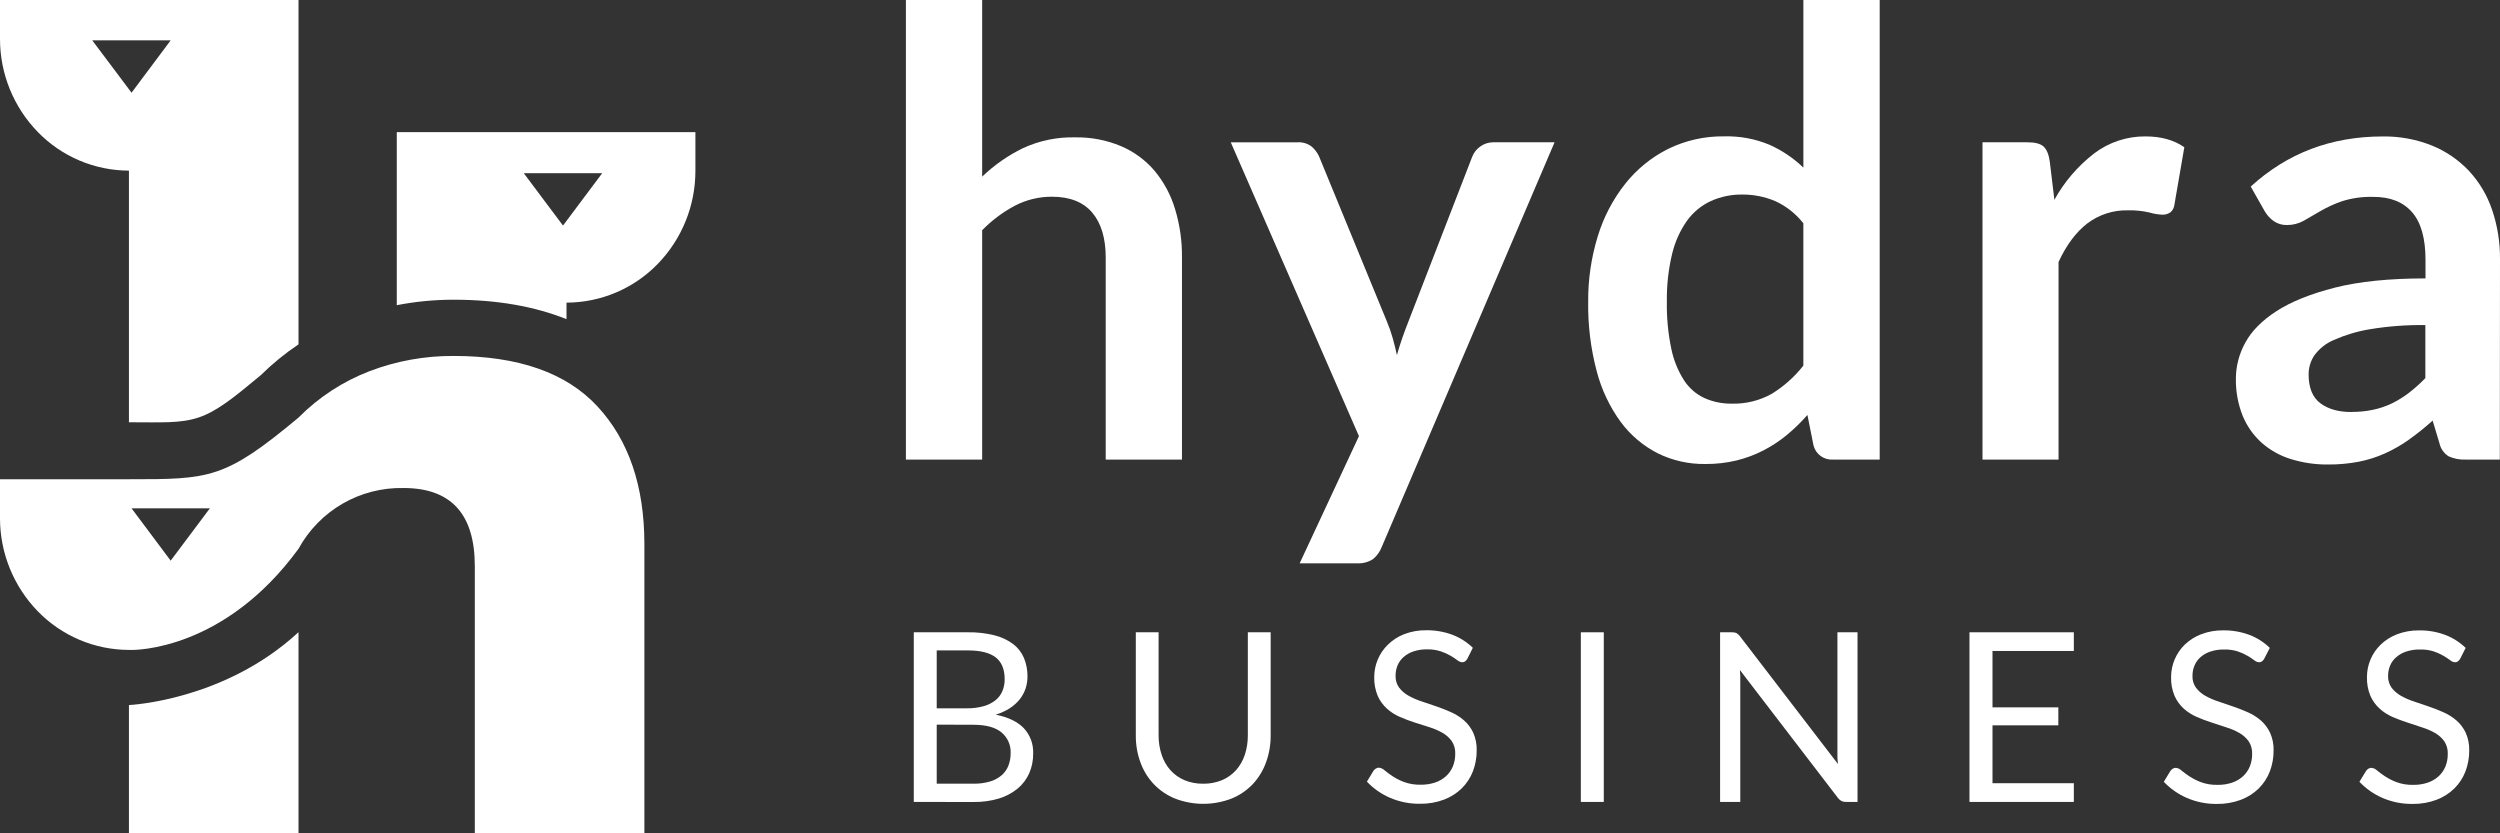 <svg width="105" height="35" viewBox="0 0 105 35" fill="none" xmlns="http://www.w3.org/2000/svg">
<rect x="0" y="0" width="105" height="35" fill="#333333" stroke="none"/>
<path fill-rule="evenodd" clip-rule="evenodd" d="M5.525 3.894L3.875 1.695H7.168L5.525 3.894ZM23.646 9.474L21.999 7.275H25.292L23.646 9.474ZM16.665 12.82V5.549H20.171H29.207V7.169C29.21 8.632 28.642 10.038 27.623 11.087C27.125 11.599 26.529 12.007 25.872 12.286C25.214 12.565 24.507 12.709 23.793 12.711V13.405C22.467 12.874 20.893 12.588 19.058 12.588C18.255 12.587 17.453 12.664 16.665 12.818V12.82ZM5.415 17.735V7.166C4.701 7.165 3.995 7.021 3.337 6.742C2.68 6.464 2.084 6.056 1.587 5.543C0.567 4.495 -0.003 3.089 -8.14674e-05 1.625V0H9.036H12.537V14.463C11.969 14.845 11.439 15.279 10.951 15.759C9.777 16.738 9.09 17.282 8.342 17.534C7.571 17.791 6.768 17.735 5.415 17.735ZM7.168 23.548L5.525 21.349H8.815L7.168 23.548ZM12.537 26.552V35H5.415V29.612C5.415 29.612 9.417 29.44 12.537 26.551V26.552ZM5.415 20.128C8.814 20.128 9.434 20.128 12.537 17.539C13.38 16.687 14.394 16.024 15.511 15.593C16.642 15.161 17.842 14.943 19.052 14.95C21.776 14.95 23.792 15.659 25.101 17.078C26.41 18.497 27.064 20.421 27.064 22.852V35H19.942V23.779C19.942 21.59 18.944 20.496 16.948 20.497C16.05 20.478 15.164 20.705 14.386 21.155C13.608 21.606 12.969 22.261 12.537 23.05C9.434 27.296 5.708 27.318 5.415 27.296C4.701 27.295 3.995 27.151 3.337 26.872C2.68 26.593 2.085 26.186 1.587 25.674C0.567 24.624 -0.003 23.217 -8.14674e-05 21.753V20.128H5.415Z" fill="white"/>
<path d="M38.048 19.302V0H41.251V7.418C41.757 6.934 42.334 6.53 42.963 6.223C43.65 5.906 44.4 5.751 45.155 5.769C45.816 5.757 46.472 5.883 47.083 6.138C47.628 6.37 48.112 6.726 48.496 7.178C48.885 7.648 49.176 8.191 49.351 8.776C49.553 9.439 49.651 10.129 49.643 10.822V19.302H46.44V10.822C46.44 10.007 46.252 9.377 45.875 8.931C45.498 8.486 44.934 8.263 44.183 8.262C43.641 8.26 43.106 8.389 42.626 8.639C42.117 8.91 41.653 9.257 41.251 9.669V19.302H38.048Z" fill="white"/>
<path d="M58.035 22.969C57.959 23.169 57.832 23.346 57.667 23.483C57.46 23.615 57.217 23.676 56.973 23.659H54.586L57.076 18.318L51.692 5.977H54.495C54.709 5.963 54.922 6.027 55.092 6.158C55.224 6.273 55.331 6.415 55.403 6.575L58.243 13.487C58.34 13.715 58.422 13.949 58.49 14.188C58.558 14.43 58.619 14.673 58.671 14.915C58.741 14.664 58.816 14.421 58.899 14.188C58.981 13.954 59.07 13.716 59.165 13.474L61.836 6.575C61.906 6.4 62.028 6.25 62.184 6.144C62.341 6.033 62.53 5.974 62.722 5.976H65.292L58.035 22.969Z" fill="white"/>
<path d="M76.986 19.302C76.803 19.314 76.621 19.263 76.472 19.156C76.323 19.049 76.216 18.894 76.169 18.716L75.912 17.429C75.644 17.733 75.354 18.015 75.043 18.273C74.741 18.522 74.413 18.738 74.064 18.917C73.706 19.102 73.327 19.243 72.935 19.339C72.508 19.441 72.071 19.491 71.632 19.488C70.941 19.499 70.257 19.347 69.636 19.044C69.019 18.732 68.484 18.28 68.072 17.725C67.604 17.083 67.261 16.358 67.061 15.588C66.81 14.639 66.69 13.66 66.704 12.678C66.696 11.745 66.832 10.816 67.106 9.924C67.35 9.122 67.742 8.373 68.262 7.715C68.749 7.103 69.363 6.604 70.061 6.254C70.796 5.895 71.605 5.715 72.422 5.727C73.076 5.71 73.726 5.832 74.329 6.085C74.851 6.32 75.329 6.643 75.742 7.04V0H78.947V19.302H76.986ZM72.719 16.953C73.313 16.972 73.9 16.828 74.418 16.538C74.925 16.225 75.373 15.825 75.741 15.356V9.379C75.427 8.976 75.019 8.655 74.554 8.444C74.117 8.26 73.647 8.167 73.173 8.171C72.719 8.165 72.27 8.258 71.856 8.444C71.459 8.628 71.116 8.911 70.858 9.265C70.56 9.688 70.347 10.164 70.228 10.667C70.071 11.325 69.998 11.999 70.008 12.675C69.997 13.34 70.06 14.004 70.196 14.655C70.293 15.126 70.475 15.575 70.734 15.98C70.945 16.303 71.242 16.56 71.591 16.721C71.947 16.878 72.331 16.957 72.719 16.953Z" fill="white"/>
<path d="M83.265 19.302V5.976H85.146C85.475 5.976 85.704 6.036 85.833 6.157C85.962 6.279 86.049 6.487 86.09 6.781L86.284 8.392C86.702 7.635 87.27 6.972 87.954 6.444C88.574 5.974 89.331 5.723 90.108 5.729C90.765 5.729 91.309 5.881 91.742 6.184L91.327 8.587C91.315 8.715 91.255 8.834 91.157 8.919C91.054 8.988 90.932 9.023 90.808 9.016C90.627 9.008 90.449 8.977 90.276 8.925C89.981 8.857 89.679 8.826 89.377 8.834C88.76 8.818 88.156 9.012 87.664 9.386C87.189 9.755 86.787 10.294 86.459 11.003V19.302H83.265Z" fill="white"/>
<path d="M104.992 19.302H103.554C103.309 19.313 103.065 19.266 102.841 19.165C102.744 19.103 102.66 19.022 102.593 18.928C102.527 18.833 102.481 18.726 102.456 18.613L102.171 17.665C101.855 17.95 101.523 18.216 101.177 18.464C100.862 18.688 100.525 18.882 100.173 19.041C99.82 19.2 99.45 19.317 99.07 19.392C98.643 19.473 98.208 19.513 97.773 19.509C97.245 19.514 96.72 19.437 96.216 19.281C95.763 19.142 95.345 18.909 94.99 18.596C94.642 18.283 94.37 17.896 94.192 17.463C93.993 16.961 93.896 16.425 93.907 15.885C93.912 15.362 94.048 14.849 94.302 14.393C94.567 13.902 95.006 13.459 95.619 13.063C96.233 12.668 97.05 12.34 98.071 12.079C99.091 11.822 100.358 11.693 101.871 11.693V10.908C101.871 10.01 101.683 9.344 101.307 8.912C100.931 8.48 100.384 8.265 99.666 8.269C99.227 8.257 98.788 8.318 98.369 8.45C98.057 8.557 97.755 8.694 97.469 8.859C97.213 9.011 96.979 9.148 96.762 9.269C96.544 9.391 96.298 9.454 96.049 9.451C95.849 9.456 95.654 9.397 95.491 9.283C95.337 9.172 95.209 9.03 95.115 8.866L94.531 7.836C96.062 6.434 97.908 5.732 100.07 5.731C100.782 5.72 101.49 5.851 102.151 6.117C102.738 6.357 103.267 6.721 103.702 7.183C104.135 7.652 104.464 8.208 104.668 8.813C104.895 9.482 105.007 10.185 105 10.891L104.992 19.302ZM98.764 17.301C99.07 17.303 99.374 17.273 99.673 17.21C99.944 17.153 100.208 17.063 100.458 16.943C100.71 16.82 100.949 16.672 101.171 16.502C101.417 16.312 101.649 16.105 101.865 15.881V13.654C101.081 13.642 100.297 13.701 99.524 13.83C99.003 13.916 98.495 14.069 98.013 14.283C97.69 14.42 97.409 14.643 97.202 14.927C97.044 15.162 96.961 15.44 96.962 15.724C96.962 16.291 97.129 16.697 97.462 16.942C97.795 17.186 98.229 17.307 98.764 17.304V17.301Z" fill="white"/>
<path d="M38.379 33.681V26.556H40.647C41.027 26.549 41.407 26.593 41.776 26.685C42.058 26.755 42.323 26.88 42.556 27.053C42.754 27.205 42.91 27.407 43.007 27.637C43.108 27.884 43.158 28.149 43.154 28.416C43.154 28.588 43.127 28.759 43.073 28.923C43.017 29.087 42.933 29.24 42.825 29.376C42.706 29.521 42.565 29.647 42.407 29.749C42.224 29.864 42.026 29.954 41.819 30.016C42.338 30.119 42.73 30.307 42.996 30.579C43.13 30.722 43.234 30.891 43.303 31.075C43.371 31.259 43.401 31.456 43.393 31.652C43.396 31.936 43.34 32.217 43.227 32.478C43.116 32.727 42.949 32.947 42.74 33.121C42.508 33.31 42.241 33.451 41.955 33.537C41.611 33.64 41.254 33.689 40.895 33.684L38.379 33.681ZM39.342 29.749H40.612C40.85 29.753 41.088 29.722 41.318 29.659C41.497 29.609 41.664 29.525 41.811 29.41C41.939 29.308 42.039 29.175 42.101 29.024C42.166 28.868 42.198 28.7 42.196 28.53C42.196 28.112 42.071 27.806 41.819 27.61C41.567 27.415 41.176 27.317 40.647 27.317H39.342V29.749ZM39.342 30.435V32.915H40.883C41.123 32.92 41.362 32.888 41.591 32.82C41.77 32.767 41.935 32.677 42.077 32.555C42.202 32.444 42.298 32.304 42.357 32.147C42.418 31.983 42.449 31.808 42.447 31.633C42.455 31.467 42.424 31.302 42.357 31.151C42.29 31 42.189 30.866 42.062 30.76C41.805 30.547 41.409 30.44 40.882 30.44L39.342 30.435Z" fill="white"/>
<path d="M50.536 32.916C50.806 32.92 51.075 32.869 51.325 32.766C51.549 32.671 51.75 32.529 51.913 32.348C52.078 32.161 52.203 31.942 52.281 31.705C52.368 31.44 52.411 31.163 52.409 30.884V26.556H53.368V30.882C53.371 31.272 53.305 31.66 53.171 32.026C53.048 32.365 52.858 32.676 52.611 32.939C52.36 33.201 52.056 33.407 51.719 33.542C50.959 33.834 50.117 33.834 49.357 33.542C49.02 33.406 48.715 33.201 48.464 32.939C48.215 32.676 48.023 32.366 47.9 32.026C47.766 31.66 47.7 31.272 47.704 30.882V26.556H48.661V30.882C48.659 31.161 48.702 31.439 48.79 31.703C48.867 31.941 48.992 32.16 49.157 32.347C49.321 32.528 49.523 32.672 49.747 32.767C49.997 32.87 50.266 32.92 50.536 32.916Z" fill="white"/>
<path d="M61.63 27.665C61.606 27.708 61.575 27.746 61.536 27.777C61.499 27.804 61.454 27.817 61.408 27.815C61.336 27.808 61.267 27.779 61.213 27.731C61.121 27.664 61.027 27.602 60.929 27.544C60.798 27.469 60.66 27.406 60.517 27.358C60.329 27.297 60.132 27.268 59.934 27.273C59.74 27.27 59.547 27.299 59.362 27.36C59.21 27.411 59.07 27.491 58.949 27.596C58.84 27.692 58.754 27.812 58.698 27.947C58.641 28.085 58.612 28.233 58.614 28.382C58.607 28.558 58.658 28.732 58.76 28.876C58.864 29.014 58.995 29.128 59.145 29.212C59.319 29.311 59.502 29.391 59.691 29.453L60.317 29.665C60.53 29.737 60.74 29.82 60.943 29.911C61.141 29.998 61.325 30.115 61.489 30.256C61.651 30.399 61.782 30.574 61.874 30.77C61.978 31.005 62.028 31.26 62.021 31.517C62.023 31.817 61.969 32.114 61.863 32.394C61.76 32.662 61.601 32.905 61.398 33.107C61.184 33.316 60.928 33.479 60.649 33.584C60.326 33.705 59.983 33.764 59.639 33.758C59.206 33.764 58.777 33.678 58.38 33.507C58.014 33.349 57.684 33.118 57.41 32.829L57.687 32.372C57.714 32.336 57.747 32.304 57.785 32.28C57.823 32.255 57.868 32.242 57.913 32.242C58.003 32.252 58.088 32.291 58.152 32.354C58.259 32.442 58.37 32.525 58.486 32.6C58.639 32.7 58.802 32.782 58.973 32.846C59.197 32.926 59.433 32.964 59.671 32.958C59.878 32.961 60.084 32.93 60.281 32.864C60.449 32.807 60.604 32.716 60.736 32.598C60.859 32.483 60.956 32.344 61.021 32.188C61.089 32.019 61.122 31.838 61.12 31.656C61.128 31.468 61.077 31.283 60.974 31.127C60.871 30.985 60.74 30.867 60.588 30.781C60.416 30.683 60.234 30.604 60.045 30.545L59.419 30.346C59.207 30.278 58.998 30.199 58.793 30.11C58.595 30.024 58.411 29.906 58.25 29.762C58.086 29.612 57.955 29.43 57.864 29.227C57.76 28.976 57.71 28.706 57.718 28.434C57.718 28.181 57.769 27.931 57.867 27.698C57.965 27.465 58.109 27.254 58.29 27.077C58.485 26.886 58.717 26.736 58.972 26.636C59.272 26.521 59.591 26.465 59.912 26.471C60.283 26.467 60.652 26.531 60.999 26.66C61.32 26.782 61.612 26.968 61.859 27.207L61.63 27.665Z" fill="white"/>
<path d="M67.359 33.681H66.395V26.556H67.359V33.681Z" fill="white"/>
<path d="M72.931 26.588C72.986 26.622 73.034 26.666 73.073 26.717L77.193 32.087C77.183 32.001 77.176 31.917 77.172 31.836C77.168 31.755 77.172 31.676 77.172 31.6V26.556H78.016V33.681H77.531C77.465 33.683 77.399 33.669 77.339 33.641C77.28 33.607 77.228 33.561 77.188 33.506L73.076 28.142C73.076 28.225 73.088 28.306 73.092 28.386C73.096 28.466 73.092 28.538 73.092 28.605V33.681H72.244V26.556H72.74C72.805 26.552 72.871 26.563 72.931 26.588Z" fill="white"/>
<path d="M87.101 26.556V27.341H83.685V29.709H86.45V30.464H83.685V32.895H87.101V33.681H82.718V26.556H87.101Z" fill="white"/>
<path d="M95.098 27.666C95.074 27.708 95.042 27.746 95.004 27.777C94.966 27.804 94.921 27.817 94.876 27.815C94.803 27.809 94.734 27.779 94.679 27.731C94.588 27.663 94.494 27.601 94.396 27.544C94.266 27.469 94.128 27.407 93.985 27.358C93.797 27.3 93.601 27.273 93.404 27.279C93.21 27.276 93.017 27.306 92.833 27.367C92.68 27.417 92.54 27.497 92.419 27.602C92.31 27.699 92.224 27.819 92.168 27.954C92.111 28.091 92.082 28.239 92.084 28.389C92.077 28.565 92.128 28.739 92.23 28.883C92.334 29.02 92.465 29.134 92.615 29.219C92.789 29.317 92.972 29.398 93.162 29.459L93.787 29.672C94.001 29.744 94.209 29.826 94.413 29.917C94.611 30.005 94.795 30.121 94.959 30.262C95.121 30.406 95.252 30.581 95.344 30.777C95.448 31.012 95.499 31.267 95.491 31.523C95.493 31.823 95.439 32.121 95.333 32.401C95.23 32.669 95.071 32.912 94.868 33.114C94.654 33.323 94.399 33.485 94.119 33.591C93.796 33.711 93.453 33.77 93.109 33.765C92.676 33.77 92.247 33.685 91.85 33.514C91.484 33.356 91.154 33.125 90.88 32.836L91.157 32.379C91.184 32.342 91.217 32.31 91.255 32.286C91.293 32.261 91.338 32.248 91.383 32.249C91.473 32.258 91.558 32.297 91.622 32.361C91.729 32.449 91.841 32.531 91.956 32.607C92.109 32.706 92.273 32.789 92.443 32.852C92.667 32.933 92.903 32.971 93.141 32.964C93.348 32.968 93.555 32.936 93.751 32.87C93.919 32.814 94.074 32.723 94.206 32.604C94.329 32.49 94.427 32.35 94.491 32.195C94.559 32.026 94.593 31.845 94.59 31.662C94.598 31.475 94.547 31.29 94.444 31.133C94.341 30.992 94.21 30.874 94.058 30.787C93.886 30.689 93.704 30.61 93.515 30.552L92.891 30.347C92.677 30.279 92.467 30.2 92.261 30.11C92.062 30.024 91.879 29.906 91.717 29.762C91.553 29.612 91.422 29.43 91.332 29.228C91.227 28.977 91.177 28.706 91.186 28.434C91.186 28.181 91.237 27.931 91.335 27.698C91.433 27.465 91.576 27.254 91.757 27.077C91.955 26.887 92.189 26.738 92.445 26.64C92.745 26.525 93.064 26.469 93.385 26.475C93.756 26.471 94.124 26.535 94.472 26.664C94.793 26.786 95.085 26.972 95.332 27.211L95.098 27.666Z" fill="white"/>
<path d="M103.328 27.666C103.304 27.708 103.272 27.746 103.234 27.777C103.197 27.804 103.152 27.817 103.106 27.815C103.033 27.809 102.965 27.779 102.911 27.731C102.819 27.664 102.725 27.602 102.627 27.544C102.496 27.469 102.358 27.406 102.215 27.358C102.025 27.299 101.826 27.272 101.627 27.279C101.433 27.276 101.24 27.306 101.055 27.367C100.903 27.417 100.763 27.497 100.642 27.602C100.53 27.698 100.442 27.818 100.385 27.954C100.327 28.091 100.299 28.239 100.3 28.389C100.293 28.565 100.345 28.739 100.446 28.883C100.55 29.02 100.682 29.134 100.832 29.219C101.005 29.317 101.188 29.398 101.378 29.459L102.003 29.672C102.217 29.744 102.426 29.826 102.629 29.917C102.827 30.005 103.011 30.121 103.175 30.262C103.337 30.405 103.469 30.581 103.561 30.777C103.665 31.012 103.715 31.267 103.707 31.523C103.709 31.823 103.656 32.121 103.549 32.401C103.446 32.669 103.288 32.912 103.084 33.114C102.87 33.323 102.615 33.485 102.335 33.591C102.012 33.711 101.67 33.77 101.325 33.765C100.893 33.77 100.464 33.685 100.066 33.514C99.7 33.356 99.37 33.125 99.096 32.836L99.374 32.379C99.4 32.342 99.433 32.31 99.471 32.286C99.509 32.261 99.554 32.248 99.6 32.249C99.69 32.258 99.774 32.297 99.839 32.361C99.945 32.449 100.057 32.531 100.173 32.607C100.326 32.706 100.489 32.789 100.66 32.852C100.883 32.933 101.12 32.971 101.357 32.964C101.565 32.968 101.771 32.936 101.968 32.87C102.136 32.813 102.29 32.723 102.422 32.604C102.546 32.49 102.643 32.35 102.708 32.195C102.775 32.026 102.809 31.845 102.806 31.662C102.814 31.475 102.763 31.29 102.66 31.133C102.558 30.992 102.426 30.874 102.275 30.787C102.103 30.689 101.92 30.61 101.731 30.552L101.113 30.347C100.901 30.279 100.692 30.201 100.487 30.112C100.289 30.025 100.105 29.908 99.944 29.763C99.78 29.614 99.649 29.432 99.558 29.229C99.454 28.978 99.404 28.707 99.412 28.435C99.412 28.182 99.463 27.932 99.561 27.699C99.659 27.466 99.803 27.255 99.984 27.079C100.181 26.888 100.415 26.739 100.671 26.641C100.971 26.527 101.291 26.471 101.612 26.477C101.982 26.472 102.351 26.536 102.699 26.666C103.019 26.788 103.312 26.974 103.558 27.212L103.328 27.666Z" fill="white"/>
</svg>
